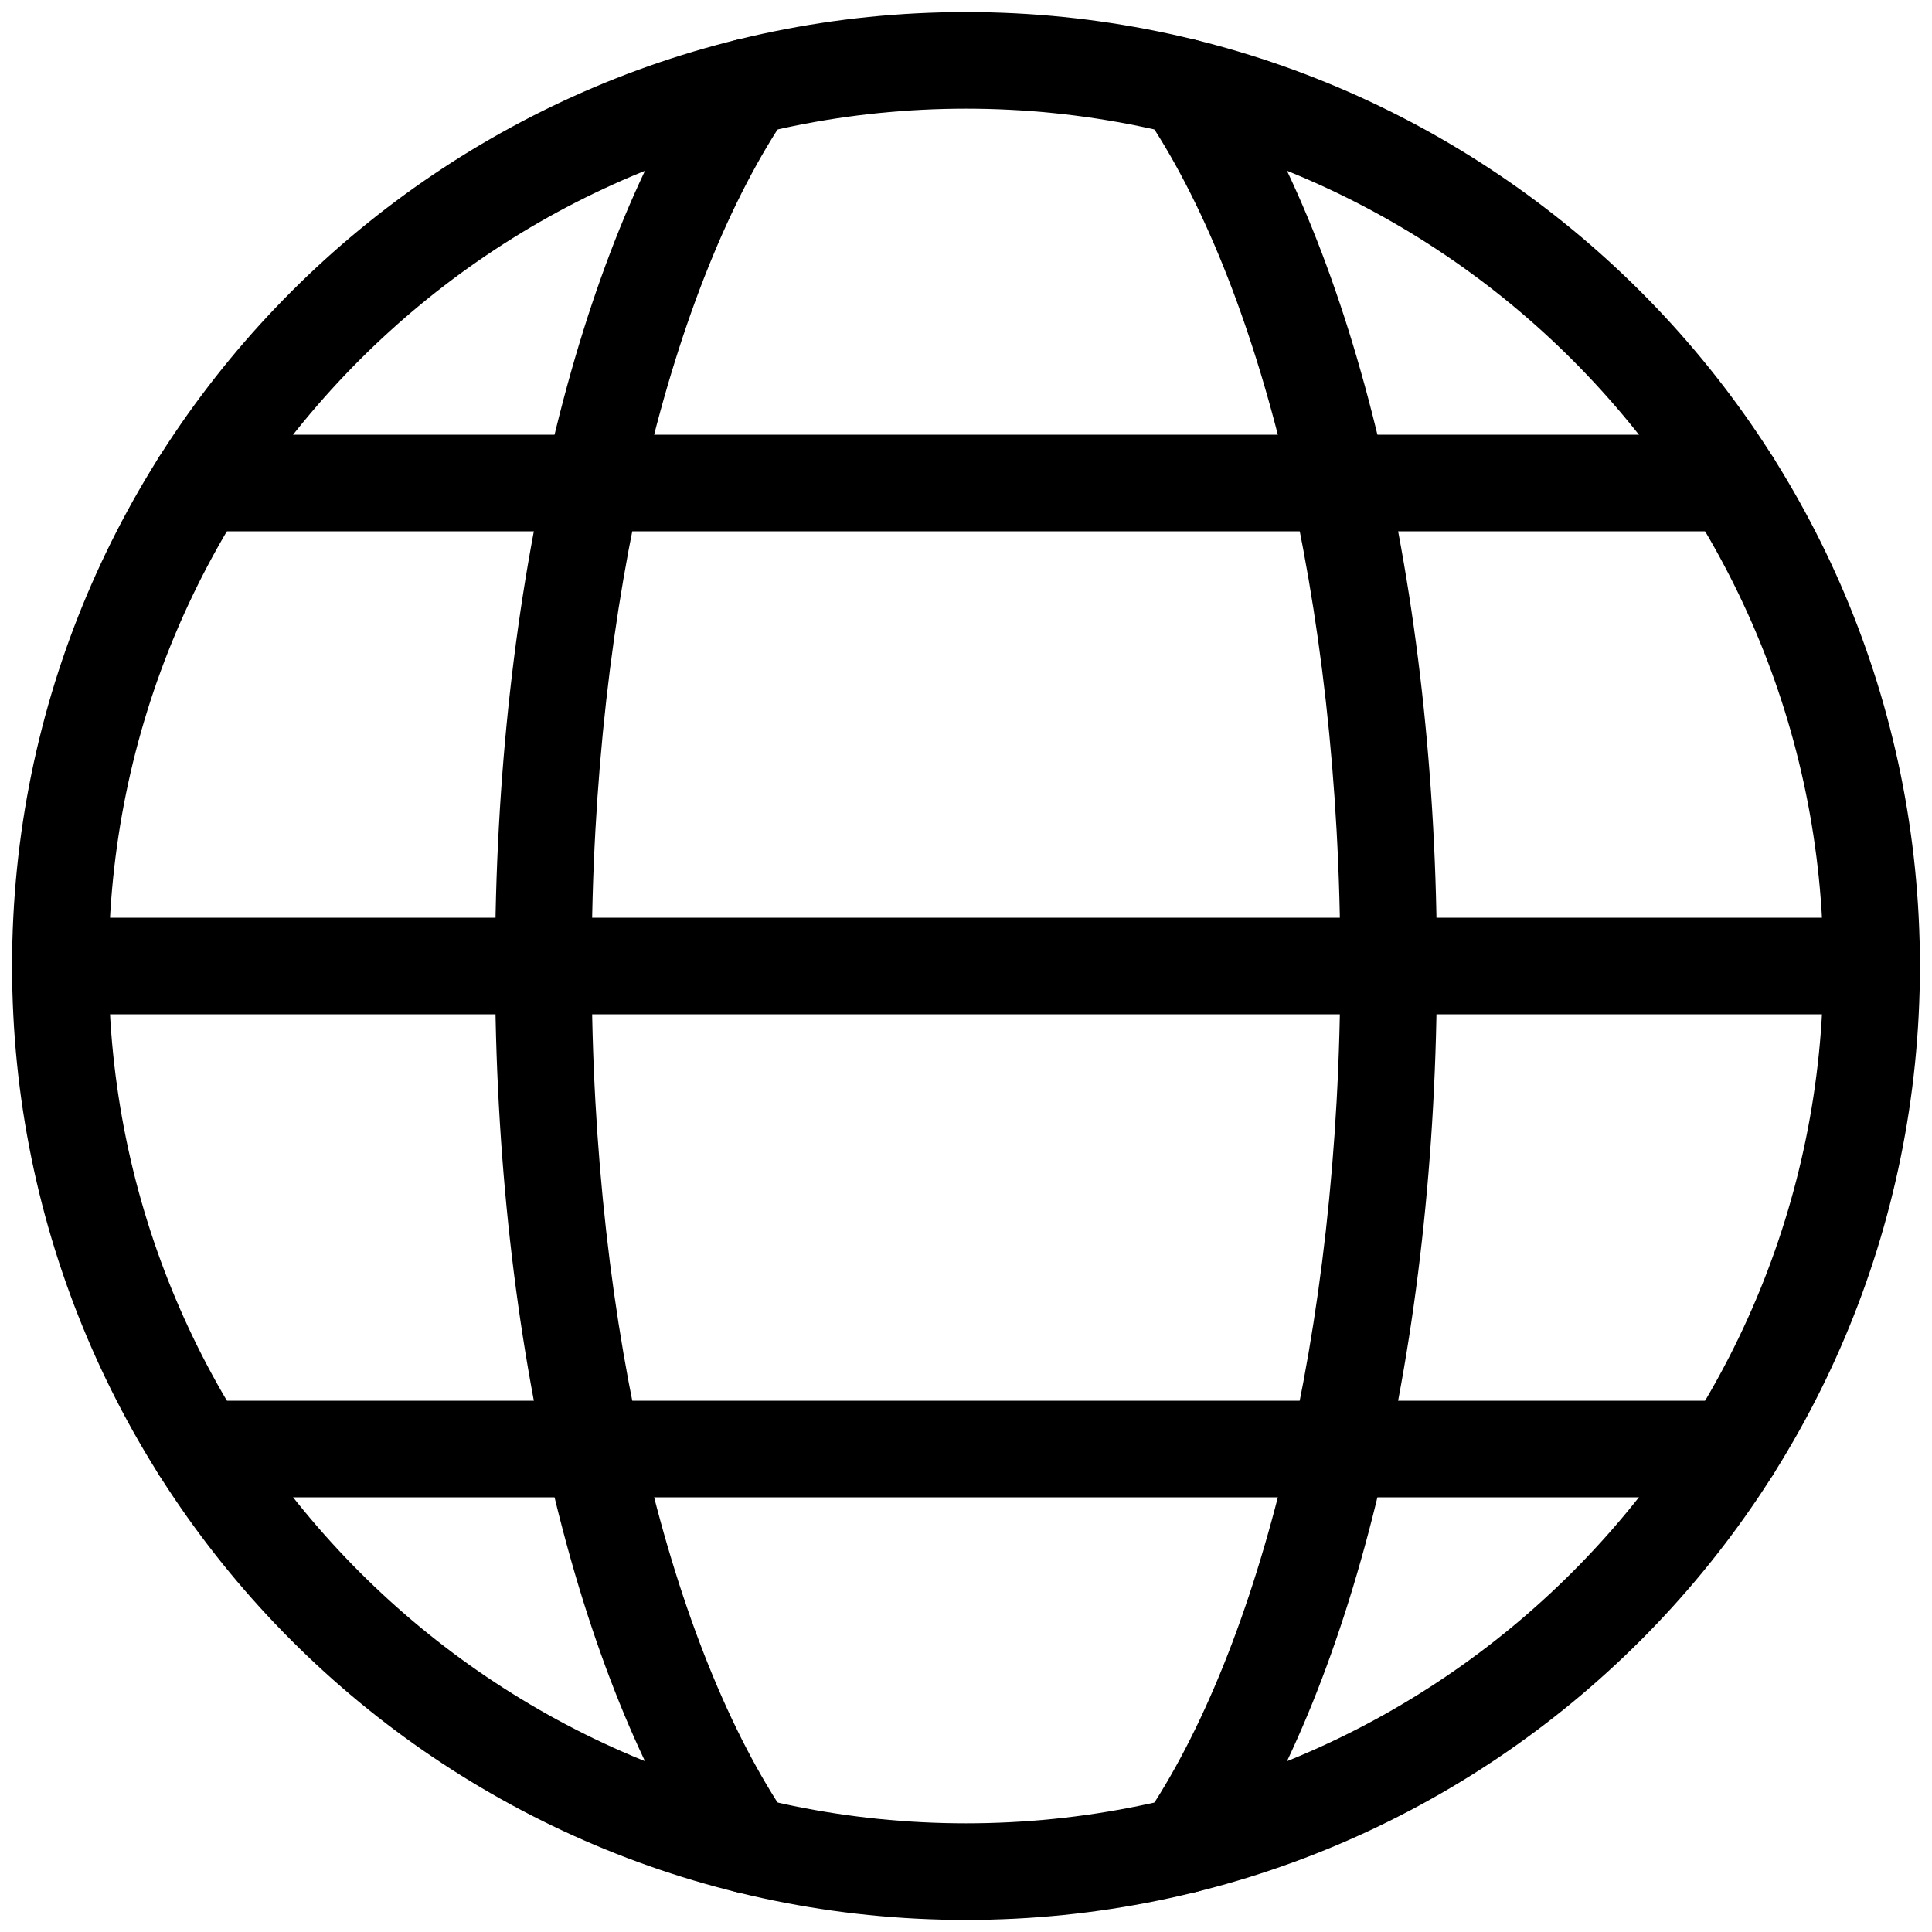 <svg viewBox="0 0 24 24" fill="none" xmlns="http://www.w3.org/2000/svg">
	<path fill-rule="evenodd" clip-rule="evenodd" d="M0.15 12C0.15 5.455 5.455 0.15 12 0.15C18.544 0.15 23.85 5.455 23.85 12C23.85 18.544 18.544 23.85 12 23.85C5.455 23.85 0.15 18.544 0.15 12ZM12 1.35C6.118 1.35 1.35 6.118 1.35 12C1.35 17.882 6.118 22.65 12 22.65C17.882 22.65 22.65 17.882 22.65 12C22.65 6.118 17.882 1.35 12 1.35Z" fill="currentColor" />
	<path fill-rule="evenodd" clip-rule="evenodd" d="M9.627 0.583C9.901 0.77 9.971 1.143 9.785 1.417C8.358 3.509 7.35 7.426 7.35 12C7.35 16.574 8.358 20.491 9.785 22.583C9.971 22.857 9.901 23.23 9.627 23.417C9.353 23.603 8.98 23.533 8.793 23.259C7.175 20.887 6.15 16.692 6.15 12C6.15 7.308 7.175 3.113 8.793 0.741C8.98 0.467 9.353 0.397 9.627 0.583Z" fill="currentColor" />
	<path fill-rule="evenodd" clip-rule="evenodd" d="M0.15 12C0.15 11.669 0.419 11.4 0.75 11.4H23.25C23.581 11.4 23.85 11.669 23.85 12C23.85 12.331 23.581 12.6 23.25 12.6H0.75C0.419 12.6 0.15 12.331 0.15 12Z" fill="currentColor" />
	<path fill-rule="evenodd" clip-rule="evenodd" d="M1.882 18C1.882 17.669 2.151 17.4 2.482 17.4H21.518C21.849 17.4 22.118 17.669 22.118 18C22.118 18.331 21.849 18.6 21.518 18.6H2.482C2.151 18.6 1.882 18.331 1.882 18Z" fill="currentColor" />
	<path fill-rule="evenodd" clip-rule="evenodd" d="M1.882 6C1.882 5.669 2.151 5.4 2.482 5.4H21.518C21.849 5.4 22.118 5.669 22.118 6C22.118 6.331 21.849 6.6 21.518 6.6H2.482C2.151 6.6 1.882 6.331 1.882 6Z" fill="currentColor" />
	<path fill-rule="evenodd" clip-rule="evenodd" d="M14.373 0.583C14.647 0.397 15.02 0.467 15.207 0.741C16.824 3.113 17.85 7.308 17.85 12C17.85 16.692 16.824 20.887 15.207 23.259C15.02 23.533 14.647 23.603 14.373 23.417C14.099 23.23 14.028 22.857 14.215 22.583C15.641 20.491 16.65 16.574 16.65 12C16.65 7.426 15.641 3.509 14.215 1.417C14.028 1.143 14.099 0.77 14.373 0.583Z" fill="currentColor" />
</svg>
